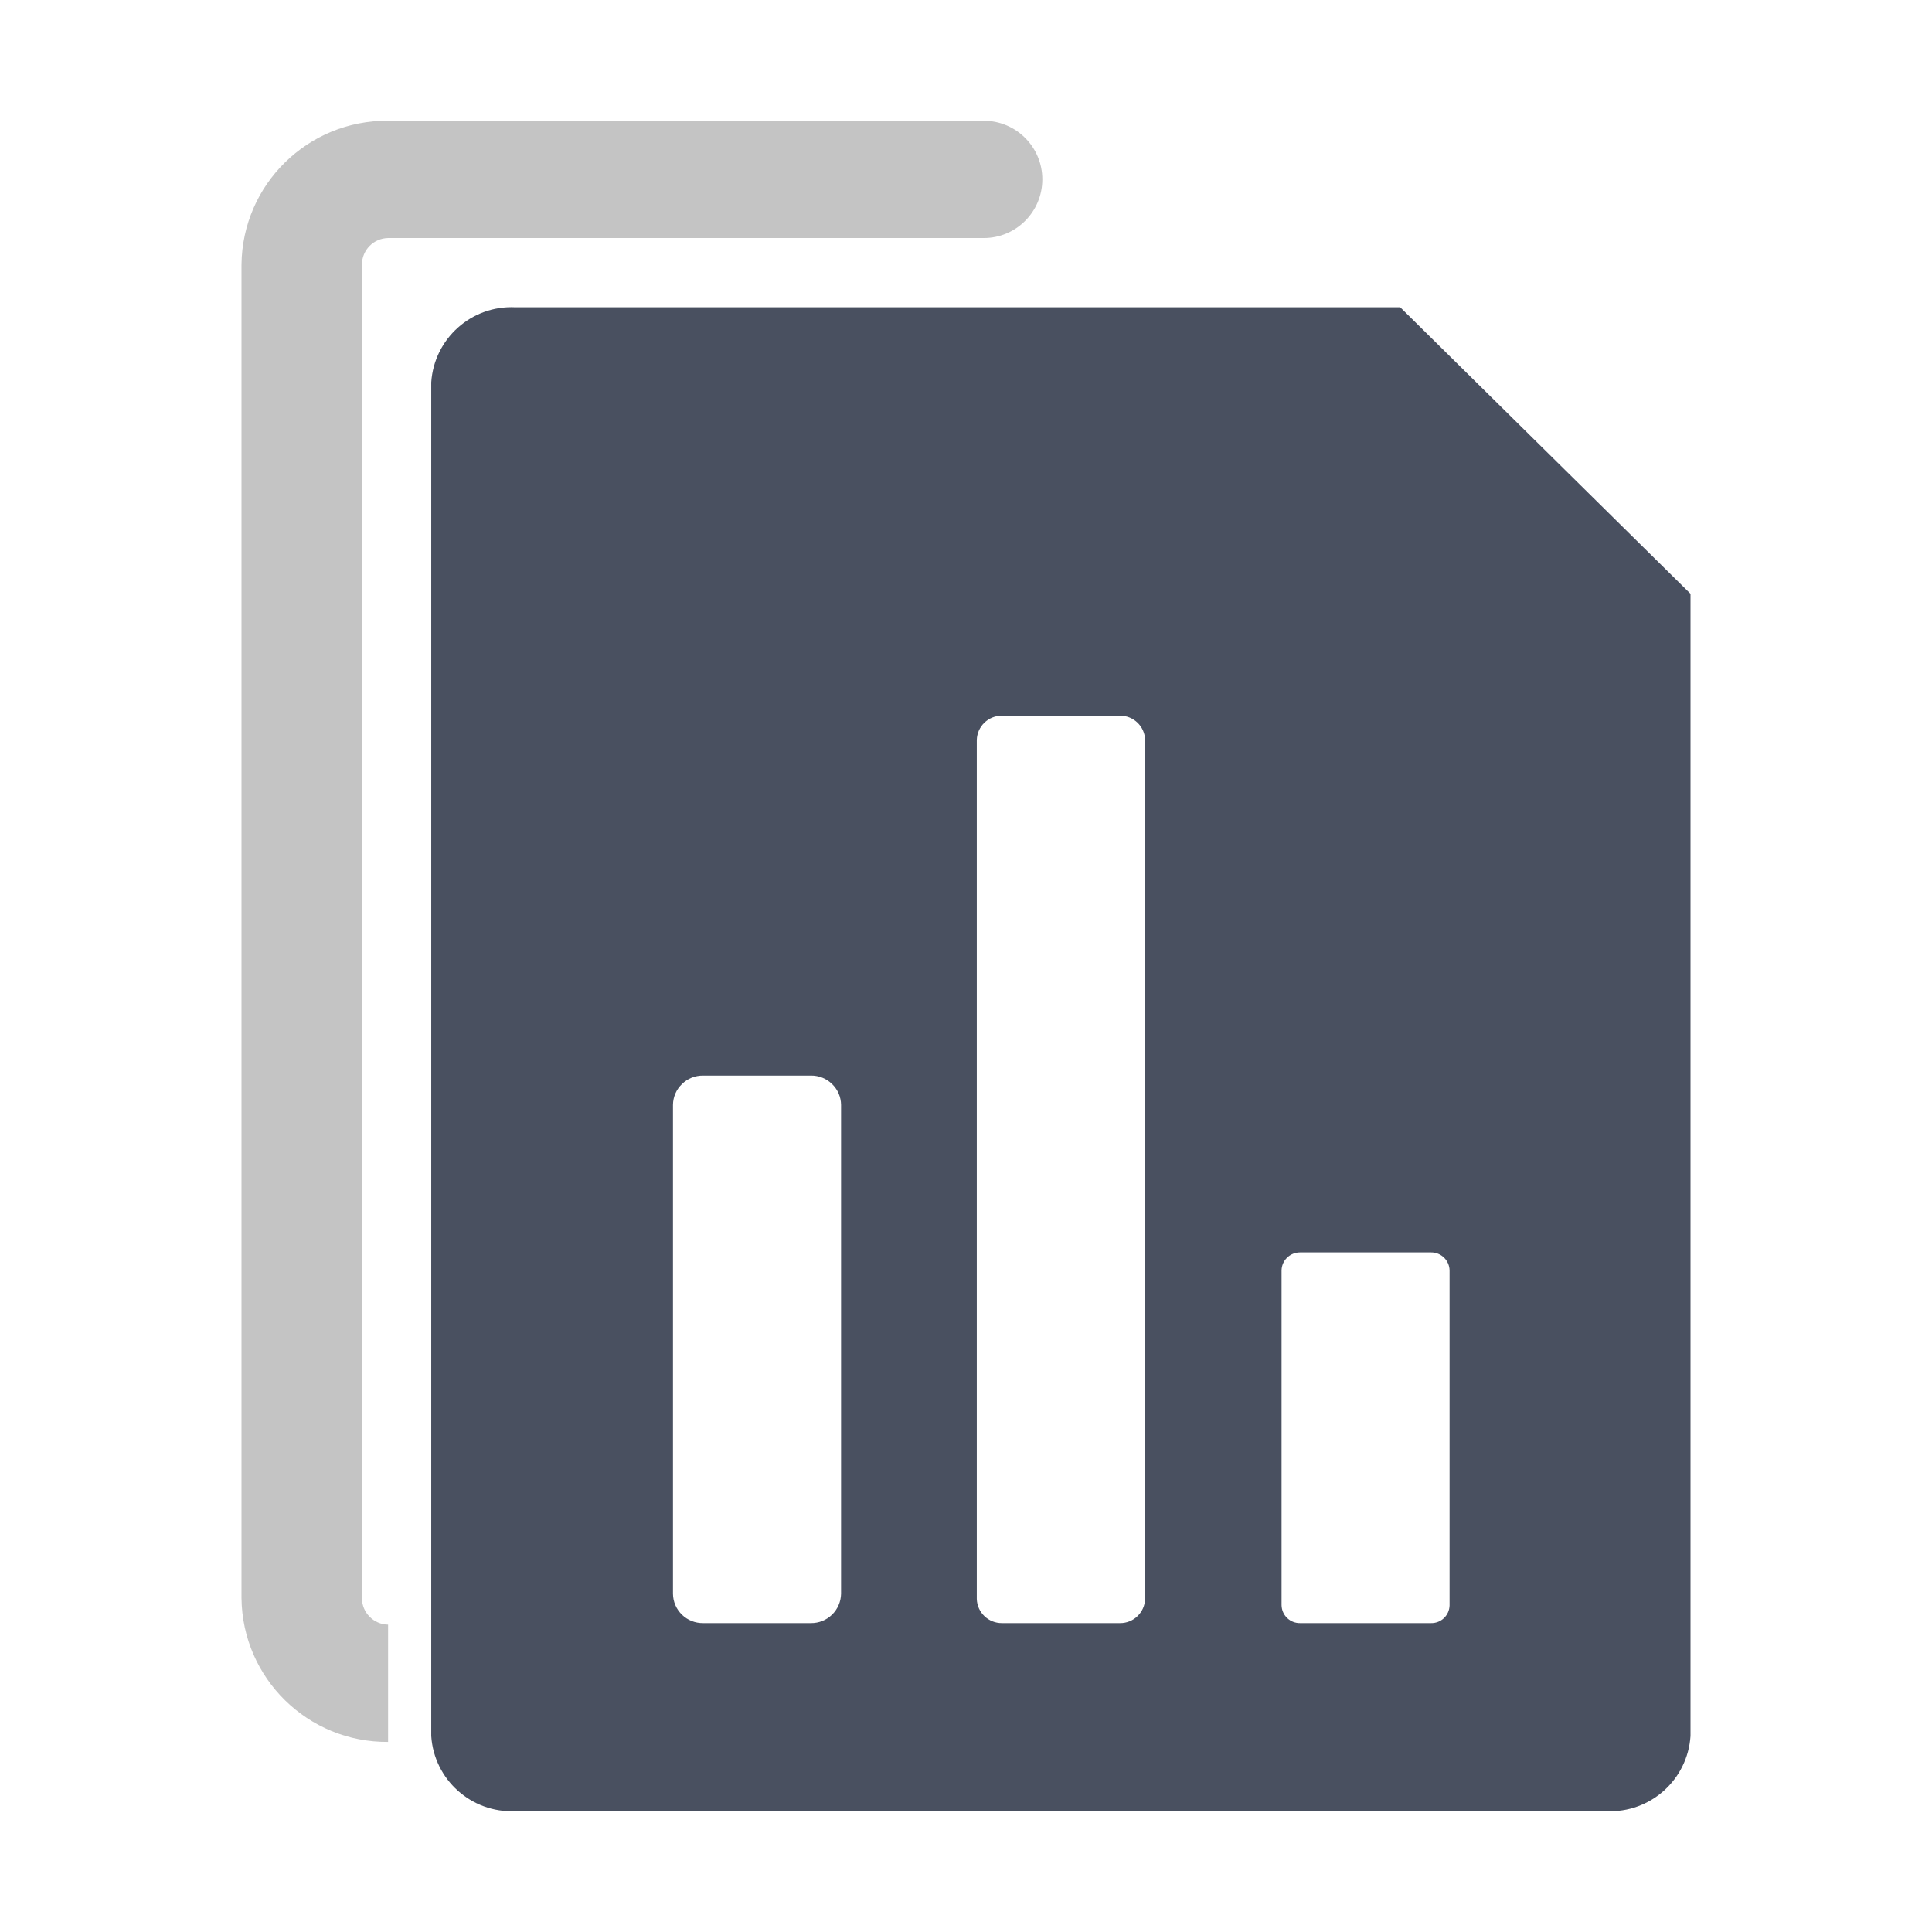 <?xml version="1.0" encoding="UTF-8"?>
<svg width="24px" height="24px" viewBox="0 0 24 24" version="1.1" xmlns="http://www.w3.org/2000/svg" xmlns:xlink="http://www.w3.org/1999/xlink">
    <title>shujugaojiguanli-click</title>
    <g id="数据高级管理1104" stroke="none" stroke-width="1" fill="none" fill-rule="evenodd">
        <g id="数据高级管理-BIM引擎4" transform="translate(-948, -814)">
            <g id="编组-4" transform="translate(24, 24)">
                <g id="编组-17" transform="translate(708, 790)">
                    <g id="shujugaojiguanli-click" transform="translate(216, 0)">
                        <rect id="矩形" x="0" y="0" width="24" height="24"></rect>
                        <g id="shujutongji" transform="translate(3, 1.5)" fill-rule="nonzero">
                            <path d="M1.821,20.139 C0.825,20.147 0.011,19.348 0,18.353 L0,1.786 C0.011,0.791 0.825,-0.008 1.821,0 L9.22,0 C9.622,-7.39077227e-17 9.948,0.326 9.948,0.728 C9.948,1.131 9.622,1.457 9.22,1.457 L1.821,1.457 L1.821,1.457 C1.641,1.46 1.497,1.606 1.496,1.786 L1.496,18.353 C1.497,18.533 1.641,18.679 1.821,18.682 L1.821,20.139 Z" id="路径" fill="#C4C4C4"></path>
                            <path d="M14.394,2.317 L18,5.876 L18,20.066 C17.964,20.609 17.501,21.023 16.957,20.999 L16.957,20.999 L3.4,20.999 C2.856,21.023 2.393,20.609 2.357,20.066 L2.357,20.066 L2.357,3.25 C2.393,2.707 2.856,2.292 3.4,2.317 L3.4,2.317 L14.394,2.317 Z M7.074,11.861 L5.734,11.861 C5.636,11.86 5.542,11.897 5.472,11.966 C5.401,12.034 5.361,12.127 5.36,12.225 L5.36,12.225 L5.36,18.299 C5.361,18.397 5.401,18.49 5.472,18.559 C5.542,18.627 5.636,18.664 5.734,18.663 L5.734,18.663 L7.073,18.663 C7.171,18.664 7.265,18.627 7.335,18.559 C7.406,18.49 7.446,18.397 7.448,18.299 L7.448,18.299 L7.448,12.225 C7.447,12.127 7.407,12.034 7.336,11.966 C7.266,11.897 7.172,11.86 7.074,11.861 L7.074,11.861 Z M10.913,7.391 L9.446,7.391 C9.278,7.389 9.139,7.523 9.134,7.691 L9.134,7.691 L9.134,18.363 C9.139,18.531 9.278,18.664 9.446,18.663 L9.446,18.663 L10.913,18.663 C11.081,18.665 11.22,18.531 11.225,18.362 L11.225,18.362 L11.225,7.691 C11.22,7.523 11.081,7.389 10.913,7.391 L10.913,7.391 Z M14.777,14.058 L13.15,14.058 C13.09,14.058 13.032,14.081 12.989,14.123 C12.945,14.165 12.921,14.222 12.92,14.282 L12.92,14.282 L12.92,18.439 C12.921,18.499 12.945,18.557 12.989,18.599 C13.032,18.641 13.09,18.664 13.15,18.663 L13.15,18.663 L14.778,18.663 C14.902,18.665 15.004,18.567 15.007,18.443 L15.007,18.443 L15.007,14.282 C15.005,14.157 14.902,14.057 14.777,14.058 L14.777,14.058 Z" id="形状结合" fill="#495060"></path>
                        </g>
                    </g>
                </g>
            </g>
        </g>
    </g>
</svg>
